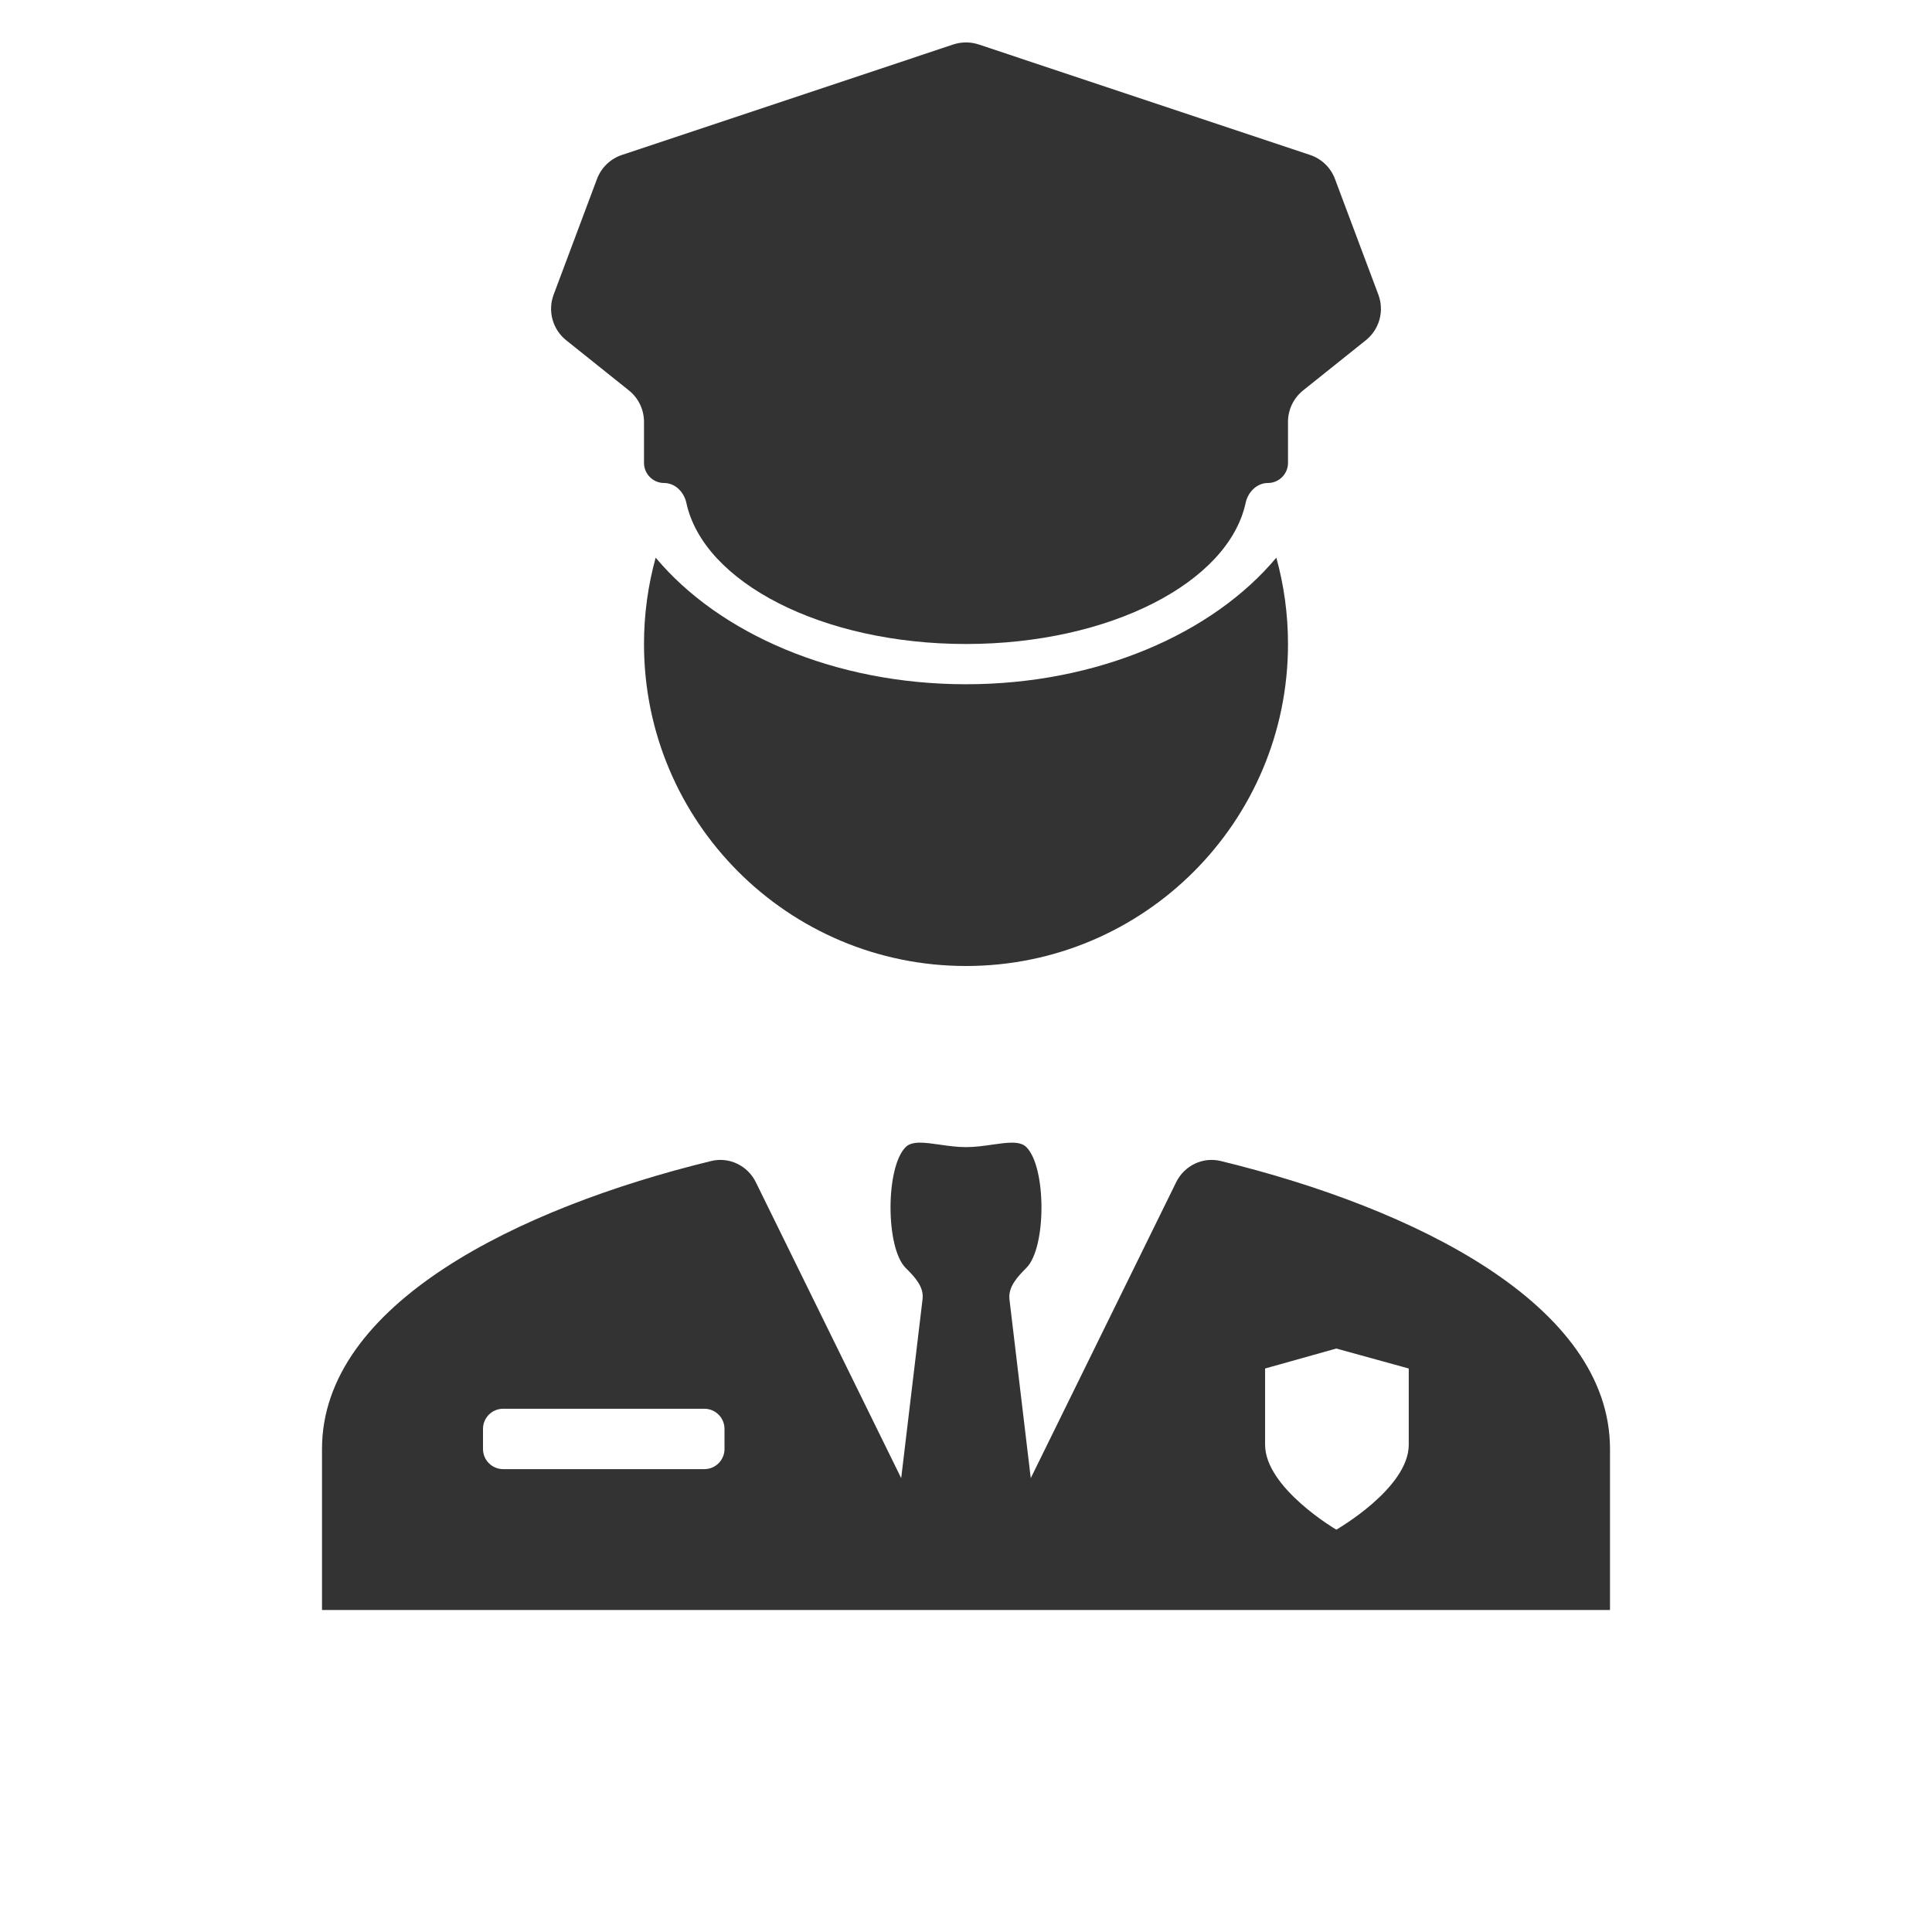<svg width="48" height="48" viewBox="0 0 48 48" fill="none" xmlns="http://www.w3.org/2000/svg">
<path d="M24.316 1.105C24.111 1.037 23.889 1.037 23.684 1.105L15.453 3.849C15.166 3.945 14.938 4.164 14.832 4.447L13.755 7.321C13.603 7.726 13.729 8.183 14.066 8.453L15.625 9.7C15.862 9.89 16 10.177 16 10.481V11.5C16 11.776 16.224 12 16.5 12C16.776 12 16.995 12.226 17.053 12.496C17.481 14.471 20.428 16 24 16C27.572 16 30.519 14.471 30.947 12.496C31.005 12.226 31.224 12 31.5 12C31.776 12 32 11.776 32 11.5V10.481C32 10.177 32.138 9.89 32.375 9.7L33.934 8.453C34.272 8.183 34.397 7.726 34.245 7.321L33.167 4.447C33.062 4.164 32.834 3.945 32.547 3.849L24.316 1.105Z" fill="#333333"/>
<path d="M31.71 13.855C30.134 15.74 27.271 17 24 17C20.729 17 17.866 15.74 16.29 13.855C16.101 14.538 16 15.257 16 16C16 20.42 19.58 24 24 24C28.42 24 32 20.42 32 16C32 15.257 31.899 14.538 31.71 13.855Z" fill="#333333"/>
<path fill-rule="evenodd" clip-rule="evenodd" d="M18.778 29.371C18.575 28.959 18.117 28.736 17.67 28.845C12.866 30.016 8 32.406 8 36V40H40V36C40 32.406 35.134 30.016 30.33 28.845C29.883 28.736 29.425 28.959 29.222 29.371L25.609 36.724L25.08 32.285C25.043 31.973 25.277 31.723 25.5 31.5C26 31 26 29 25.5 28.5C25.34 28.34 25.026 28.385 24.656 28.438C24.449 28.468 24.224 28.5 24 28.5C23.776 28.5 23.551 28.468 23.344 28.438C22.974 28.385 22.66 28.34 22.5 28.5C22 29 22 31 22.5 31.5C22.721 31.721 22.958 31.964 22.921 32.275L22.39 36.724L18.778 29.371ZM17.5 35H12.5C12.224 35 12 35.224 12 35.5V36C12 36.276 12.224 36.5 12.5 36.5H17.5C17.776 36.5 18 36.276 18 36V35.5C18 35.224 17.776 35 17.5 35ZM33.2 33.504L35 34V35.893C35 36.976 33.2 38.004 33.2 38.004C33.2 38.004 31.431 36.968 31.431 35.893V34L33.2 33.504Z" fill="#333333"/>
</svg>
